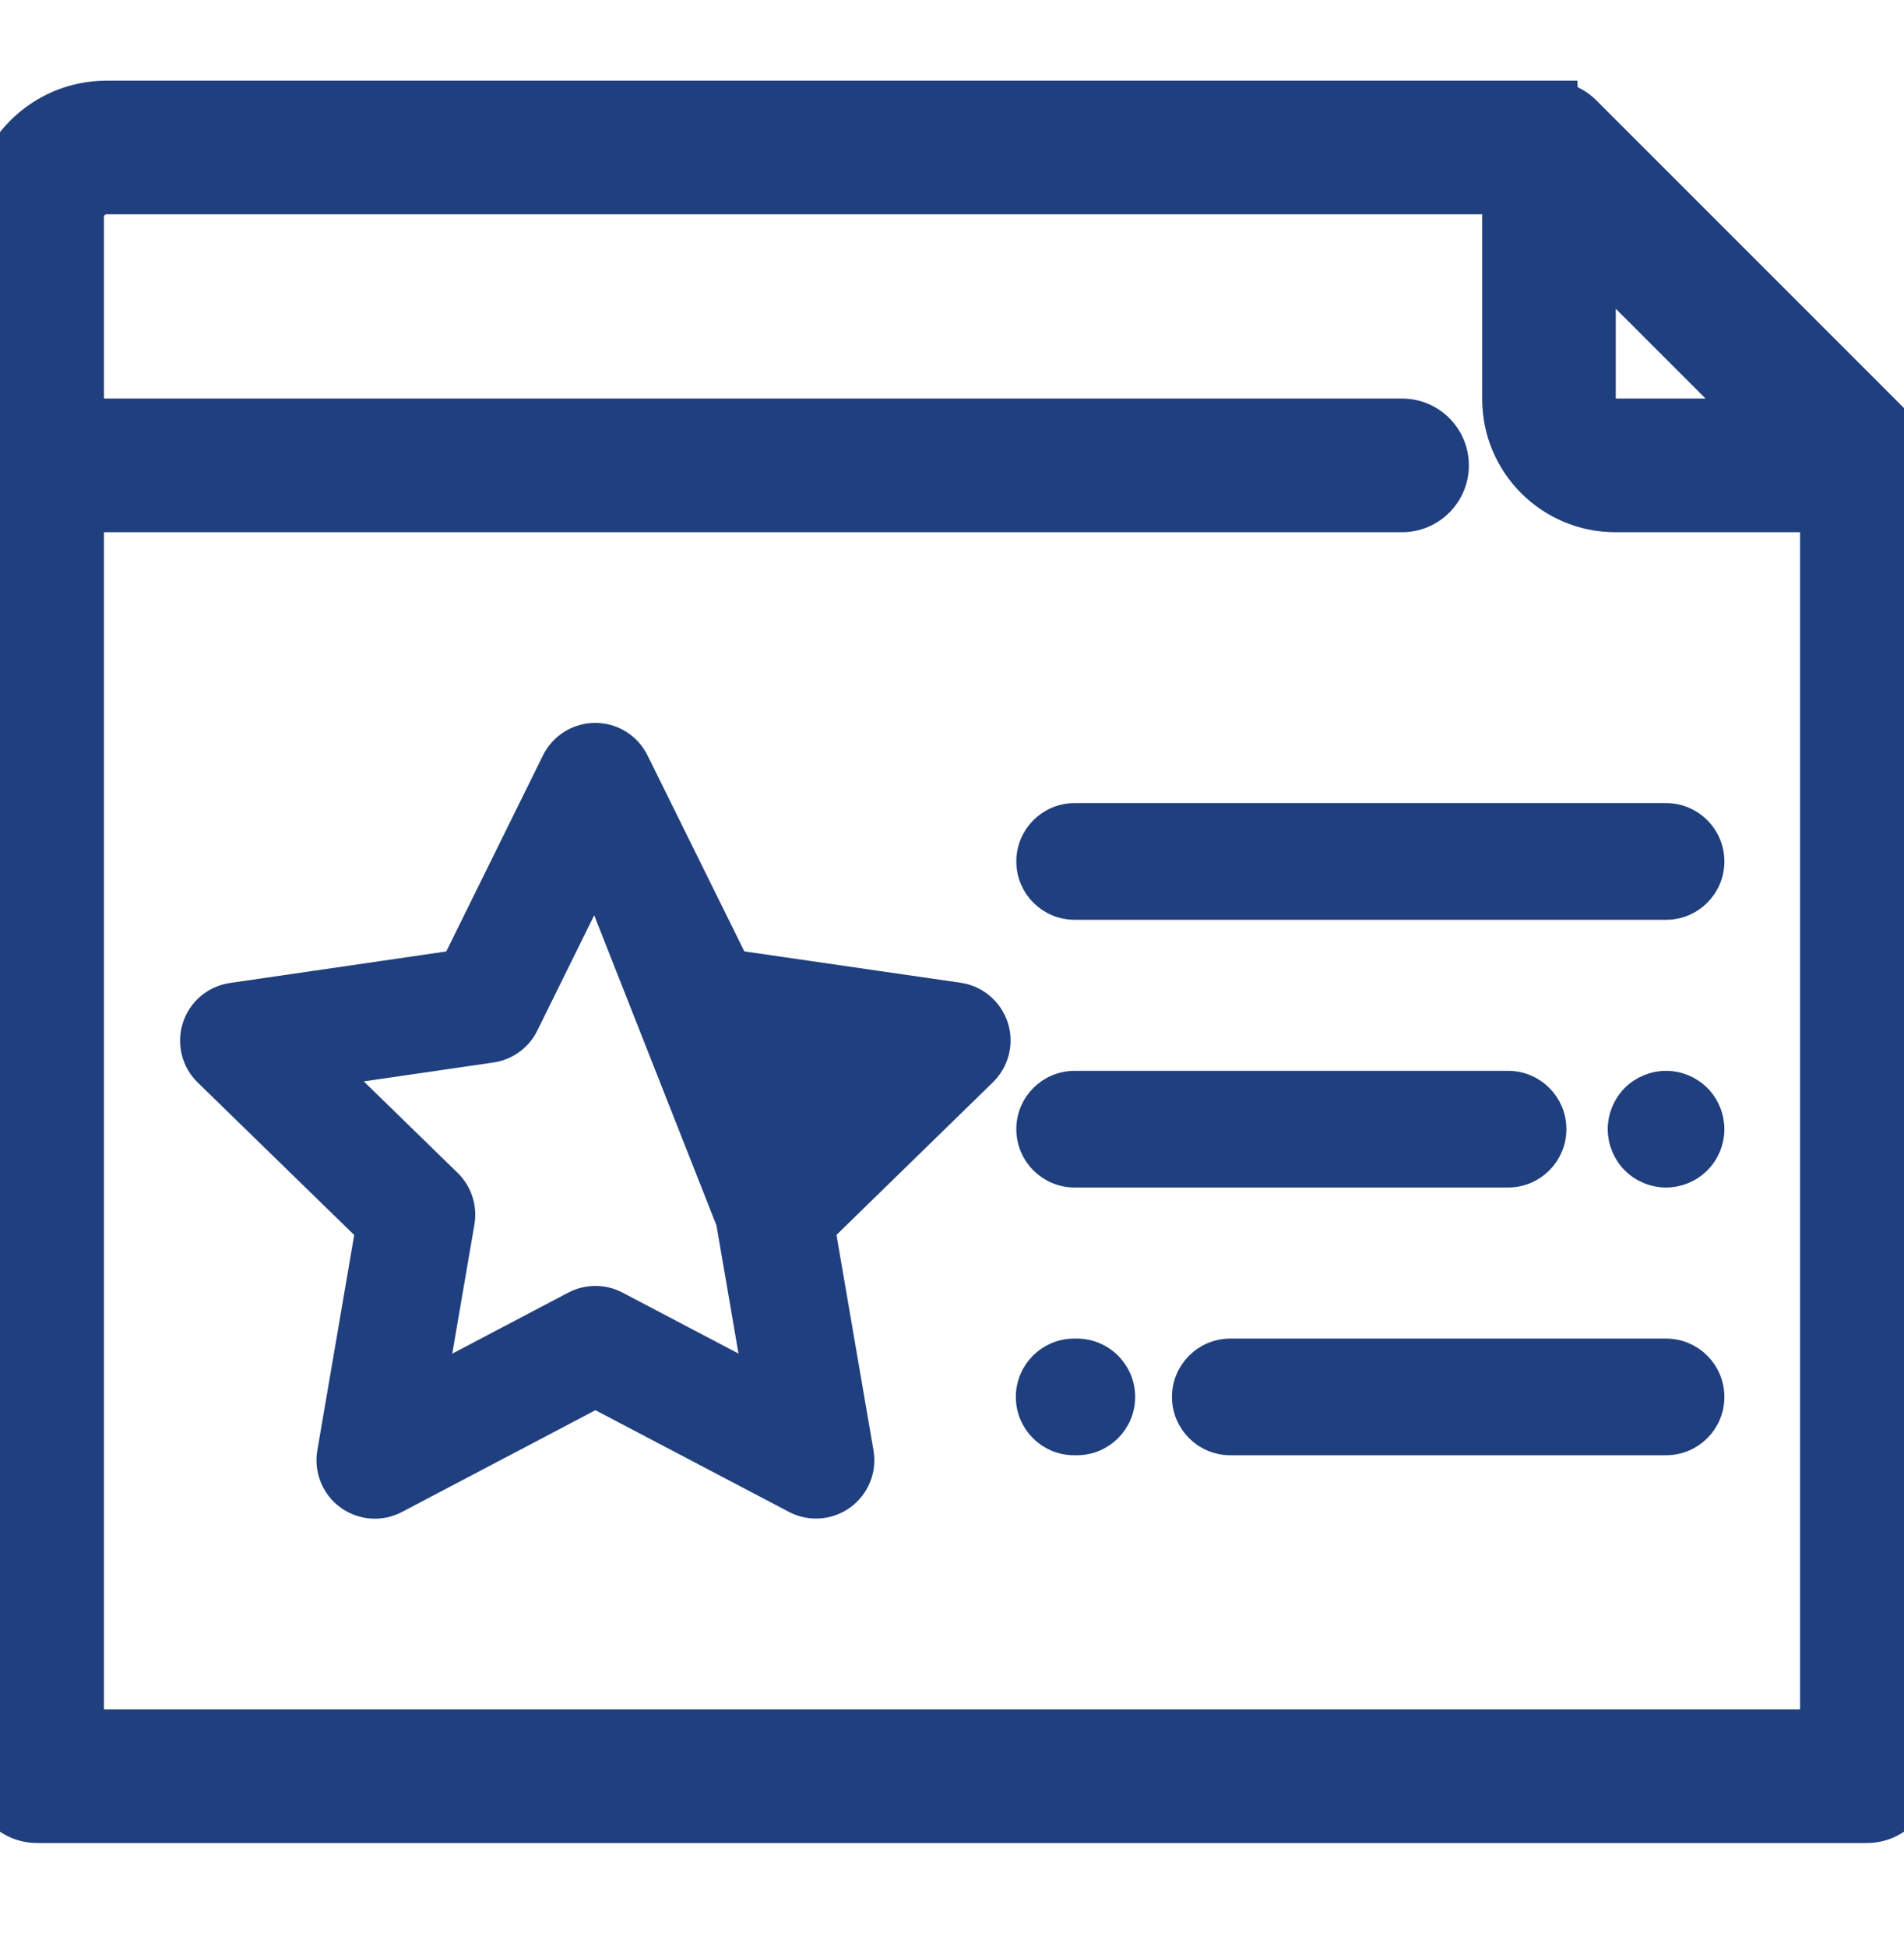 <svg width="45" height="46" viewBox="0 0 45 46" fill="none" xmlns="http://www.w3.org/2000/svg">
<g clip-path="url(#clip0_2102_36062)">
<path d="M39.376 19.227H25.399C24.775 19.227 24.27 19.733 24.27 20.356C24.27 20.98 24.775 21.485 25.399 21.485H39.376C40 21.485 40.505 20.98 40.505 20.356C40.505 19.733 40 19.227 39.376 19.227Z" fill="#203F7E" stroke="#203F7E" stroke-width="0.5"/>
<path d="M39.376 25.554C39.674 25.554 39.964 25.674 40.174 25.884C40.385 26.095 40.505 26.385 40.505 26.682C40.505 26.98 40.385 27.27 40.174 27.48C39.964 27.691 39.674 27.811 39.376 27.811C39.079 27.811 38.789 27.691 38.578 27.48C38.368 27.27 38.248 26.98 38.248 26.682C38.248 26.385 38.368 26.095 38.578 25.884C38.578 25.884 38.578 25.884 38.578 25.884M39.376 25.554L38.755 26.061M39.376 25.554C39.079 25.554 38.788 25.674 38.578 25.884M39.376 25.554L38.578 25.884M38.578 25.884L38.755 26.061M38.755 26.061C38.918 25.898 39.145 25.804 39.376 25.804C39.607 25.804 39.834 25.898 39.997 26.061C40.161 26.225 40.255 26.451 40.255 26.682C40.255 26.913 40.161 27.14 39.997 27.304C39.834 27.467 39.607 27.561 39.376 27.561C39.145 27.561 38.919 27.467 38.755 27.304C38.592 27.14 38.498 26.913 38.498 26.682C38.498 26.451 38.592 26.225 38.755 26.061Z" fill="#203F7E" stroke="#203F7E" stroke-width="0.5"/>
<path d="M35.642 25.554H25.399C24.776 25.554 24.27 26.059 24.27 26.682C24.27 27.306 24.775 27.811 25.399 27.811H35.642C36.265 27.811 36.771 27.306 36.771 26.682C36.771 26.059 36.265 25.554 35.642 25.554Z" fill="#203F7E" stroke="#203F7E" stroke-width="0.5"/>
<path d="M39.376 31.881H29.078C28.455 31.881 27.949 32.386 27.949 33.01C27.949 33.633 28.455 34.138 29.078 34.138H39.376C40 34.138 40.505 33.633 40.505 33.01C40.505 32.386 39.999 31.881 39.376 31.881Z" fill="#203F7E" stroke="#203F7E" stroke-width="0.5"/>
<path d="M25.451 31.881H25.387C24.764 31.881 24.259 32.386 24.259 33.01C24.259 33.633 24.764 34.138 25.387 34.138H25.451C26.074 34.138 26.579 33.633 26.579 33.01C26.579 32.386 26.074 31.881 25.451 31.881Z" fill="#203F7E" stroke="#203F7E" stroke-width="0.5"/>
<path d="M36.947 2.305L36.945 2.256H36.61H2.517C2.517 2.256 2.517 2.256 2.517 2.256C0.936 2.256 -0.35 3.542 -0.35 5.123V41.972C-0.35 42.651 0.2 43.201 0.879 43.201H44.121C44.8 43.201 45.35 42.651 45.35 41.972V10.997V10.66L45.301 10.658C45.246 10.463 45.142 10.279 44.99 10.128L37.478 2.616C37.327 2.465 37.143 2.361 36.947 2.305ZM37.838 9.432V6.451L41.155 9.768H38.175C37.989 9.768 37.838 9.617 37.838 9.432ZM42.893 40.743H2.107V12.226H33.138C33.816 12.226 34.366 11.675 34.366 10.997C34.366 10.318 33.816 9.768 33.138 9.768H2.107V5.123C2.107 4.898 2.291 4.714 2.517 4.714H35.381V9.432C35.381 10.973 36.634 12.226 38.175 12.226H42.893V40.743Z" fill="#203F7E" stroke="#203F7E" stroke-width="0.7"/>
<path d="M17.5 27.892L17.5 27.892L20.08 25.376L16.514 24.859L16.514 24.859L16.55 24.612L17.5 27.892ZM17.5 27.892C17.235 28.151 17.113 28.525 17.176 28.891M17.5 27.892L17.176 28.891M17.176 28.891L17.786 32.442L14.597 30.766C14.597 30.766 14.597 30.766 14.597 30.766C14.268 30.593 13.875 30.594 13.546 30.766L13.546 30.767L10.357 32.444L10.966 28.893C10.966 28.893 10.966 28.893 10.966 28.893C11.028 28.526 10.907 28.153 10.641 27.894L10.641 27.894L8.06 25.379L11.625 24.86C11.993 24.807 12.311 24.576 12.475 24.243C12.475 24.243 12.475 24.243 12.475 24.242L14.069 21.011L17.176 28.891ZM22.668 23.47L22.668 23.47L17.426 22.71L15.08 17.961L15.08 17.961C14.89 17.576 14.498 17.332 14.068 17.332L14.068 17.332C13.639 17.332 13.246 17.576 13.056 17.962L13.056 17.962L10.713 22.712L5.472 23.475C5.046 23.537 4.693 23.835 4.561 24.243L4.561 24.243C4.428 24.652 4.539 25.1 4.846 25.4L4.846 25.4L8.64 29.096L7.746 34.317C7.746 34.317 7.746 34.317 7.746 34.317C7.674 34.741 7.848 35.169 8.195 35.421L8.196 35.421C8.392 35.564 8.625 35.637 8.859 35.637C9.039 35.637 9.219 35.594 9.384 35.507L9.384 35.507L14.072 33.041L18.761 35.504C19.141 35.704 19.602 35.671 19.95 35.418C20.297 35.165 20.471 34.737 20.398 34.314L20.398 34.314L19.501 29.094L23.293 25.395C23.293 25.395 23.293 25.395 23.293 25.395C23.601 25.095 23.712 24.647 23.579 24.238C23.446 23.83 23.093 23.532 22.668 23.47Z" fill="#203F7E" stroke="#203F7E" stroke-width="0.5"/>
</g>
<defs>
<clipPath id="clip0_2102_36062">
<rect width="45" height="45" fill="white" transform="translate(0 0.229)"/>
</clipPath>
</defs>
</svg>

